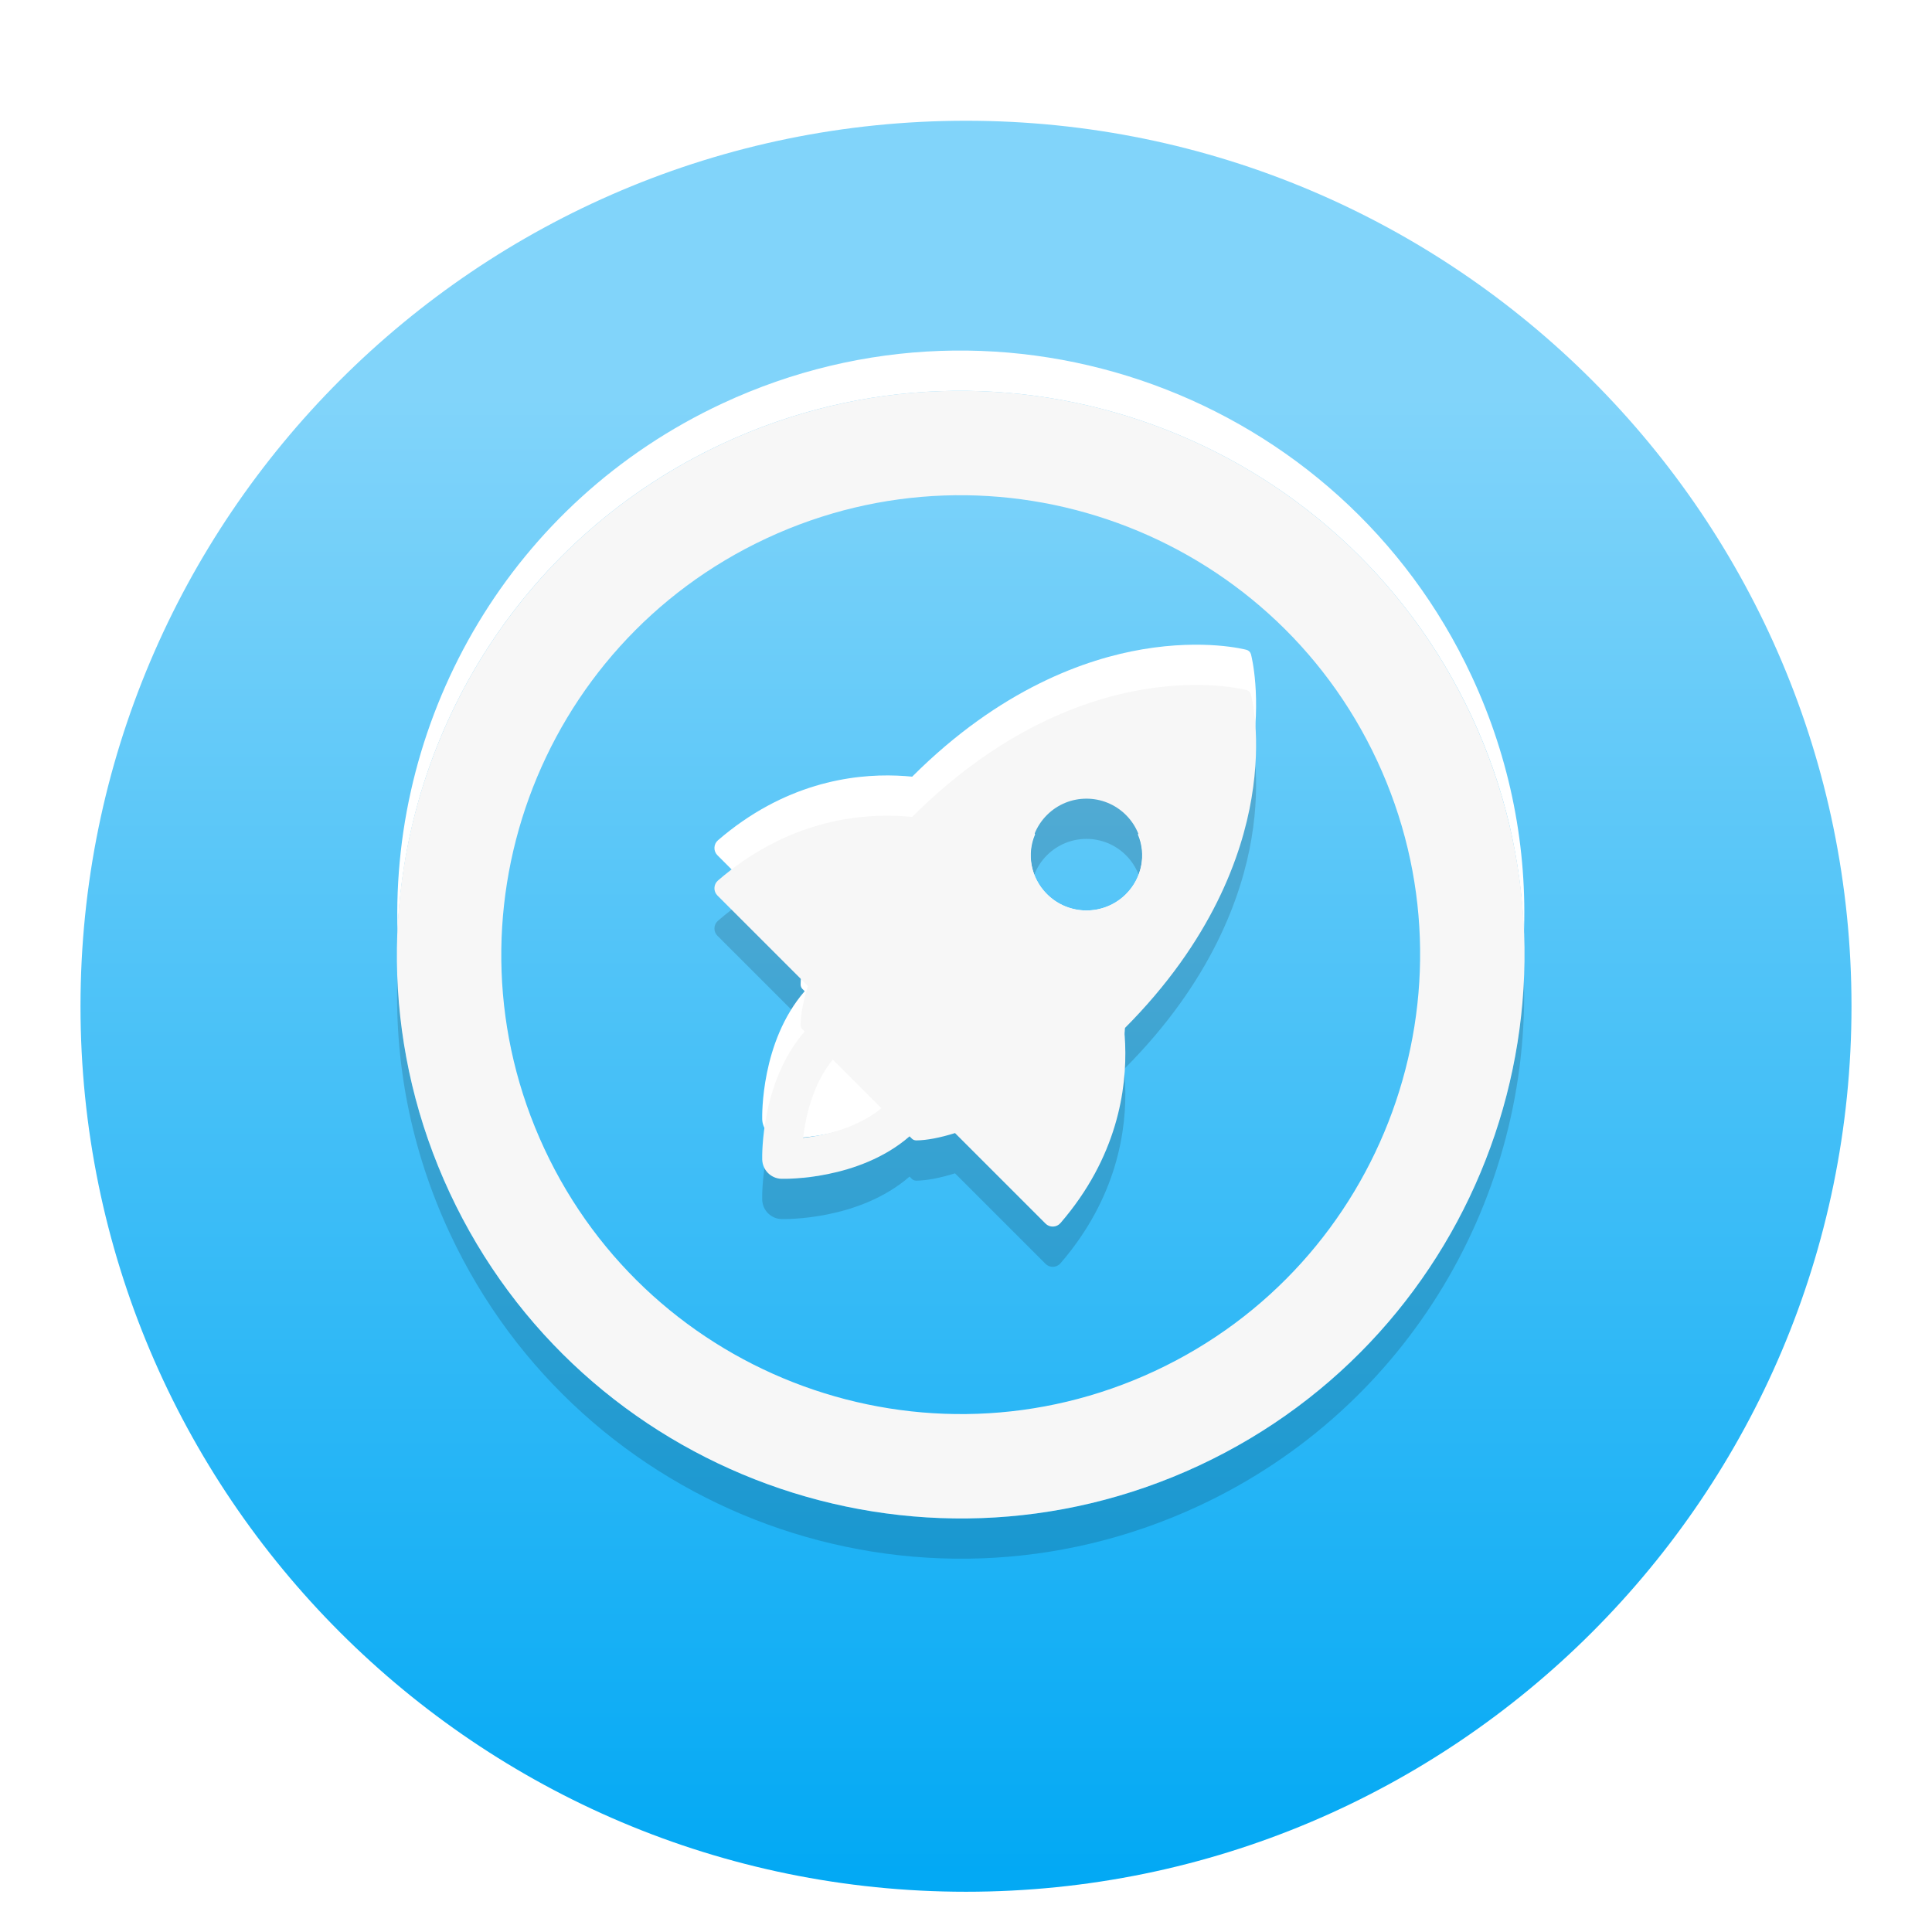 <?xml version="1.0" standalone="no"?><!-- Generator: Gravit.io --><svg xmlns="http://www.w3.org/2000/svg" xmlns:xlink="http://www.w3.org/1999/xlink" style="isolation:isolate" viewBox="0 0 48 48" width="48" height="48"><defs><clipPath id="_clipPath_pv2gtVkWJ3ONph4KlvD8VgWw9QYDIhqg"><rect width="48" height="48"/></clipPath></defs><g clip-path="url(#_clipPath_pv2gtVkWJ3ONph4KlvD8VgWw9QYDIhqg)"><g style="isolation:isolate" id="Design"><defs><filter id="gQ2VWhqz0vUEUsyAmaFJHd4FUqpEa574" x="-200%" y="-200%" width="400%" height="400%"><feOffset xmlns="http://www.w3.org/2000/svg" in="SourceAlpha" result="offOut" dx="0" dy="1"/><feGaussianBlur xmlns="http://www.w3.org/2000/svg" in="offOut" result="blurOut" stdDeviation="0.5"/><feComponentTransfer xmlns="http://www.w3.org/2000/svg" in="blurOut" result="opacOut"><feFuncA xmlns="http://www.w3.org/2000/svg" type="table" tableValues="0 0.5"/></feComponentTransfer><feBlend xmlns="http://www.w3.org/2000/svg" in="SourceGraphic" in2="opacOut" mode="normal"/></filter></defs><g filter="url(#gQ2VWhqz0vUEUsyAmaFJHd4FUqpEa574)"><linearGradient id="_lgradient_6" x1="50.29%" y1="15.149%" x2="50.29%" y2="99.525%"><stop offset="0%" stop-opacity="1" style="stop-color:rgb(129,212,250)"/><stop offset="100%" stop-opacity="1" style="stop-color:rgb(3,169,244)"/></linearGradient><path d=" M 2 24 C 2 11.858 11.858 2 24 2 C 36.142 2 46 11.858 46 24 C 46 36.142 36.142 46 24 46 C 11.858 46 2 36.142 2 24 Z " fill="url(#_lgradient_6)"/></g><g id="Group"><g id="Group Ellipse"><path d=" M 9.878 24.183 C 9.786 26.339 10.199 28.548 11.174 30.637 L 11.174 30.637 C 14.441 37.644 22.782 40.679 29.788 37.412 C 35.027 34.97 38.045 29.69 37.859 24.253 C 37.666 29.329 34.704 34.12 29.788 36.412 C 22.782 39.679 14.441 36.644 11.174 29.637 C 10.35 27.87 9.927 26.017 9.878 24.183 Z " fill="rgb(0,0,0)" fill-opacity="0.15"/><path d=" M 9.878 23.183 C 9.692 17.745 12.71 12.466 17.949 10.023 C 24.955 6.756 33.296 9.792 36.563 16.798 C 37.537 18.888 37.951 21.097 37.859 23.253 L 37.859 23.253 C 37.81 21.419 37.387 19.566 36.563 17.798 C 33.296 10.792 24.955 7.756 17.949 11.023 C 13.032 13.316 10.071 18.107 9.878 23.183 Z " fill="rgb(255,255,255)"/><path d=" M 11.174 29.637 C 7.907 22.631 10.943 14.29 17.949 11.023 C 24.955 7.756 33.296 10.792 36.563 17.798 C 39.83 24.805 36.794 33.145 29.788 36.412 C 22.782 39.679 14.441 36.644 11.174 29.637 Z  M 13.525 28.541 C 10.863 22.832 13.336 16.036 19.045 13.374 C 24.754 10.712 31.55 13.186 34.212 18.895 C 36.874 24.603 34.401 31.399 28.692 34.062 C 22.983 36.724 16.187 34.25 13.525 28.541 Z " fill-rule="evenodd" fill="rgb(247,247,247)"/></g><g id="Rocket"><path d=" M 26.347 31.387 C 27.756 29.754 27.999 28.066 27.954 26.937 C 27.949 26.807 27.94 26.682 27.928 26.561 C 30.114 24.375 30.856 22.24 31.093 20.833 C 31.352 19.301 31.091 18.297 31.08 18.255 C 31.065 18.201 31.023 18.159 30.969 18.145 C 30.927 18.133 29.924 17.873 28.391 18.131 C 26.985 18.368 24.85 19.11 22.663 21.296 C 22.543 21.284 22.417 21.275 22.287 21.27 C 21.158 21.225 19.47 21.468 17.837 22.877 C 17.784 22.923 17.752 22.989 17.75 23.06 C 17.747 23.13 17.774 23.198 17.824 23.248 L 20.073 25.497 C 19.957 25.87 19.893 26.199 19.891 26.46 C 19.891 26.502 19.908 26.542 19.937 26.572 L 19.992 26.626 C 18.898 27.886 18.935 29.727 18.937 29.808 C 18.941 29.939 18.995 30.057 19.081 30.143 C 19.167 30.229 19.285 30.284 19.416 30.287 C 19.497 30.289 21.338 30.326 22.598 29.232 L 22.653 29.287 C 22.682 29.317 22.722 29.333 22.764 29.333 C 23.025 29.331 23.355 29.267 23.727 29.151 L 25.976 31.4 C 26.026 31.45 26.094 31.477 26.164 31.474 C 26.235 31.472 26.301 31.44 26.347 31.387 Z  M 27.975 21.249 C 28.517 21.792 28.517 22.671 27.975 23.214 C 27.432 23.756 26.553 23.756 26.011 23.214 C 25.468 22.671 25.468 21.792 26.011 21.249 C 26.553 20.707 27.432 20.707 27.975 21.249 Z  M 19.954 29.27 C 20.014 28.75 20.189 27.937 20.691 27.325 L 21.899 28.533 C 21.287 29.035 20.474 29.21 19.954 29.27 Z " fill="rgb(0,0,0)" fill-opacity="0.15"/><path d=" M 26.347 29.387 C 27.756 27.754 27.999 26.066 27.954 24.937 C 27.949 24.807 27.94 24.682 27.928 24.561 C 30.114 22.375 30.856 20.24 31.093 18.833 C 31.352 17.301 31.091 16.297 31.08 16.255 C 31.065 16.201 31.023 16.159 30.969 16.145 C 30.927 16.133 29.924 15.873 28.391 16.131 C 26.985 16.368 24.85 17.11 22.663 19.296 C 22.543 19.284 22.417 19.275 22.287 19.27 C 21.158 19.225 19.47 19.468 17.837 20.877 C 17.784 20.923 17.752 20.989 17.75 21.06 C 17.747 21.13 17.774 21.198 17.824 21.248 L 20.073 23.497 C 19.957 23.87 19.893 24.199 19.891 24.46 C 19.891 24.502 19.908 24.542 19.937 24.572 L 19.992 24.626 C 18.898 25.886 18.935 27.727 18.937 27.808 C 18.941 27.939 18.995 28.057 19.081 28.143 C 19.167 28.229 19.285 28.284 19.416 28.287 C 19.497 28.289 21.338 28.326 22.598 27.232 L 22.653 27.287 C 22.682 27.317 22.722 27.333 22.764 27.333 C 23.025 27.331 23.355 27.267 23.727 27.151 L 25.976 29.4 C 26.026 29.45 26.094 29.477 26.164 29.474 C 26.235 29.472 26.301 29.44 26.347 29.387 Z  M 28.271 20.734 C 28.483 20.241 28.379 19.653 27.976 19.251 C 27.434 18.708 26.554 18.708 26.012 19.251 C 25.61 19.652 25.506 20.238 25.716 20.73 C 25.504 21.223 25.608 21.811 26.011 22.214 C 26.553 22.756 27.432 22.756 27.975 22.214 C 28.376 21.812 28.481 21.226 28.271 20.734 Z " fill-rule="evenodd" fill="rgb(255,255,255)"/><path d=" M 26.347 30.387 C 27.756 28.754 27.999 27.066 27.954 25.937 C 27.949 25.807 27.94 25.682 27.928 25.561 C 30.114 23.375 30.856 21.24 31.093 19.833 C 31.352 18.301 31.091 17.297 31.08 17.255 C 31.065 17.201 31.023 17.159 30.969 17.145 C 30.927 17.133 29.924 16.873 28.391 17.131 C 26.985 17.368 24.85 18.11 22.663 20.296 C 22.543 20.284 22.417 20.275 22.287 20.27 C 21.158 20.225 19.47 20.468 17.837 21.877 C 17.784 21.923 17.752 21.989 17.75 22.06 C 17.747 22.13 17.774 22.198 17.824 22.248 L 20.073 24.497 C 19.957 24.87 19.893 25.199 19.891 25.46 C 19.891 25.502 19.908 25.542 19.937 25.572 L 19.992 25.626 C 18.898 26.886 18.935 28.727 18.937 28.808 C 18.941 28.939 18.995 29.057 19.081 29.143 C 19.167 29.229 19.285 29.284 19.416 29.287 C 19.497 29.289 21.338 29.326 22.598 28.232 L 22.653 28.287 C 22.682 28.317 22.722 28.333 22.764 28.333 C 23.025 28.331 23.355 28.267 23.727 28.151 L 25.976 30.4 C 26.026 30.45 26.094 30.477 26.164 30.474 C 26.235 30.472 26.301 30.44 26.347 30.387 Z  M 27.975 20.249 C 28.517 20.792 28.517 21.671 27.975 22.214 C 27.432 22.756 26.553 22.756 26.011 22.214 C 25.468 21.671 25.468 20.792 26.011 20.249 C 26.553 19.707 27.432 19.707 27.975 20.249 Z  M 19.954 28.27 C 20.014 27.75 20.189 26.937 20.691 26.325 L 21.899 27.533 C 21.287 28.035 20.474 28.21 19.954 28.27 Z " fill="rgb(247,247,247)"/></g></g></g></g></svg>